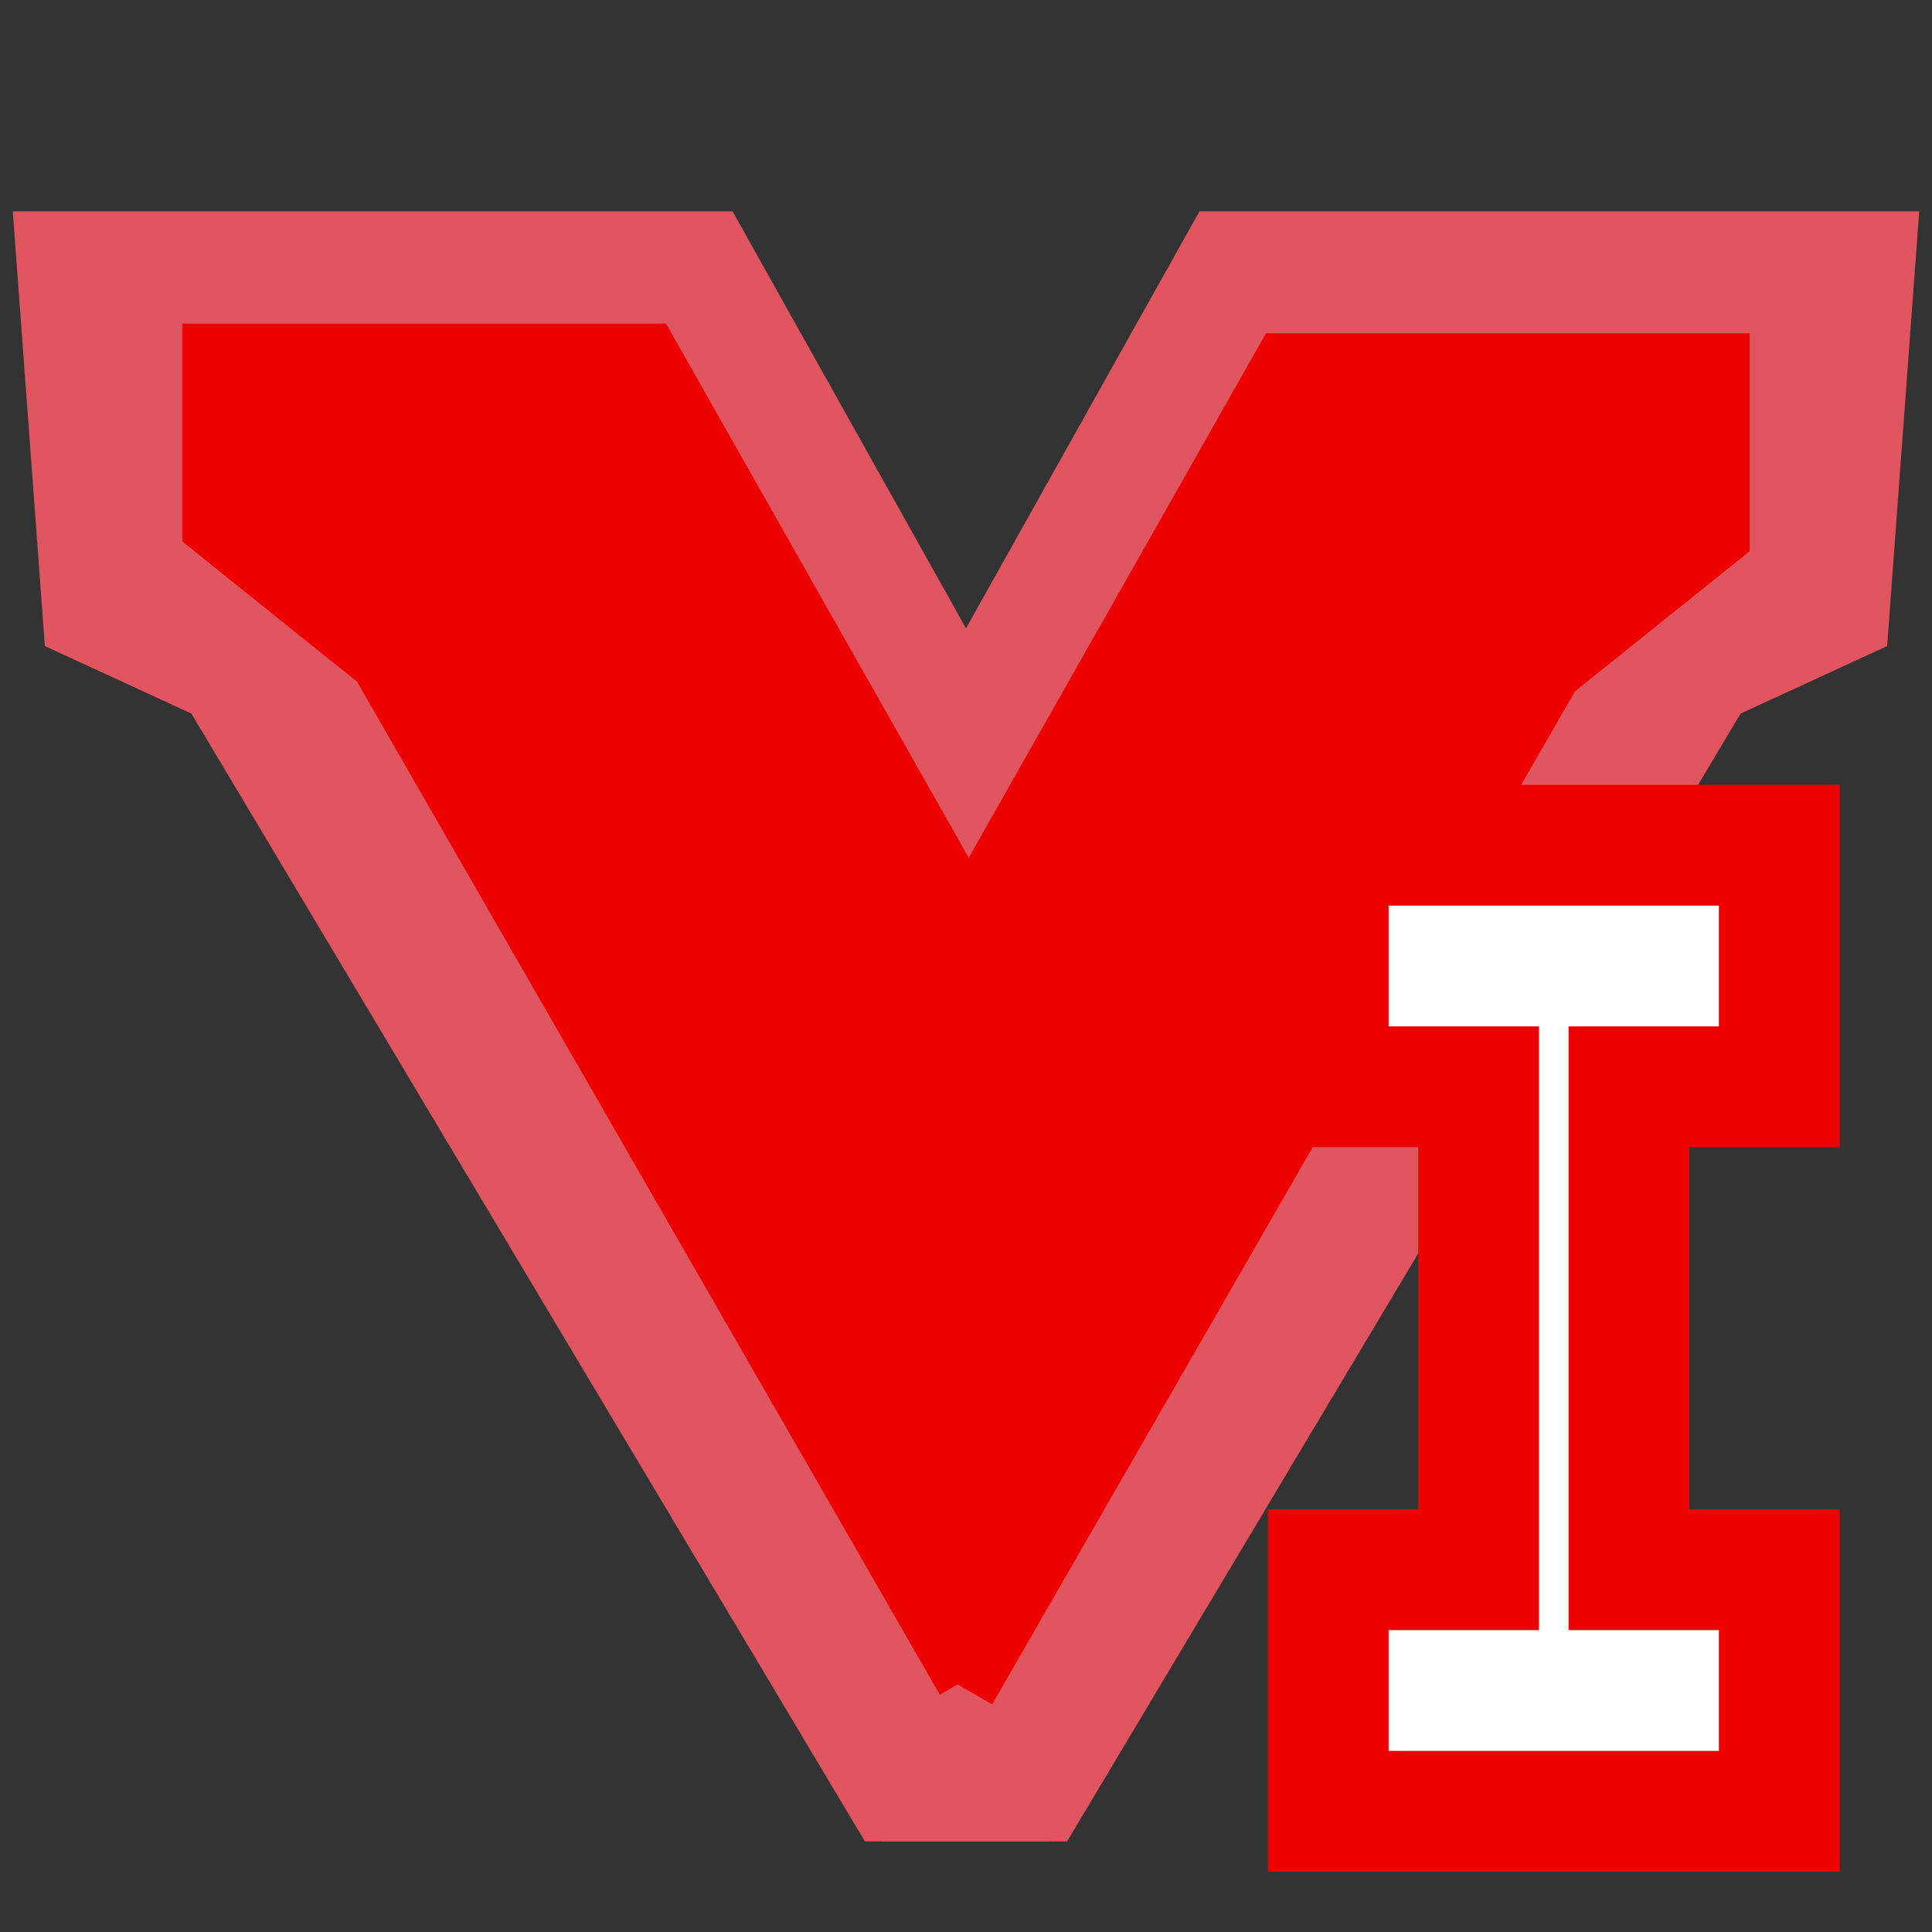 <?xml version="1.0" encoding="UTF-8" standalone="no"?>
<!DOCTYPE svg PUBLIC "-//W3C//DTD SVG 1.1//EN" "http://www.w3.org/Graphics/SVG/1.1/DTD/svg11.dtd">
<svg version="1.1" xmlns="http://www.w3.org/2000/svg" xmlns:xlink="http://www.w3.org/1999/xlink" preserveAspectRatio="xMidYMid meet" viewBox="0 0 32 32" width="32" height="32"><rect x="0" y="0" width="32" height="32" fill="#333333" stroke="none"/><defs><path d="M16 11.43L20.16 4L31.25 4L30.78 10.37L28.48 11.43L17.39 30L14.61 30" id="aql16dalt"></path><path d="M16 11.43L11.84 4L0.75 4L1.22 10.37L3.52 11.43L14.61 30L17.39 30" id="a41Oe9DmTs"></path><path d="M16 15.14L10.74 5.86L3.52 5.86L3.52 8.73L6.3 10.96L16 27.82" id="c7ch7rC7s"></path><path d="M16 15.3L21.26 6.02L28.48 6.02L28.48 8.89L25.7 11.12L16 27.98" id="a1v8ZIYJwU"></path><path d="M22 14L22 18L24.49 18L24.49 26L22 26L22 30L29.47 30L29.47 26L26.98 26L26.98 18L29.47 18L29.47 14L24.49 14L22 14Z" id="a2fWyvGcw"></path><mask id="maskf1WnVBcNQm" x="20" y="12" width="11.47" height="20" maskUnits="userSpaceOnUse"><rect x="20" y="12" width="11.47" height="20" fill="white"></rect><use xlink:href="#a2fWyvGcw" opacity="1" fill="black"></use></mask></defs><g><g><g><use xlink:href="#aql16dalt" opacity="1" fill="#e0555f" fill-opacity="1"></use><g><use xlink:href="#aql16dalt" opacity="1" fill-opacity="0" stroke="#e0555f" stroke-width="1" stroke-opacity="1"></use></g></g><g><use xlink:href="#a41Oe9DmTs" opacity="1" fill="#e0555f" fill-opacity="1"></use><g><use xlink:href="#a41Oe9DmTs" opacity="1" fill-opacity="0" stroke="#e0555f" stroke-width="1" stroke-opacity="1"></use></g></g><g><use xlink:href="#c7ch7rC7s" opacity="1" fill="#ed0202" fill-opacity="1"></use><g><use xlink:href="#c7ch7rC7s" opacity="1" fill-opacity="0" stroke="#ed0202" stroke-width="1" stroke-opacity="1"></use></g></g><g><use xlink:href="#a1v8ZIYJwU" opacity="1" fill="#ed0202" fill-opacity="1"></use><g><use xlink:href="#a1v8ZIYJwU" opacity="1" fill-opacity="0" stroke="#ed0202" stroke-width="1" stroke-opacity="1"></use></g></g><g><use xlink:href="#a2fWyvGcw" opacity="1" fill="#ffffff" fill-opacity="1"></use><g mask="url(#maskf1WnVBcNQm)"><use xlink:href="#a2fWyvGcw" opacity="1" fill-opacity="0" stroke="#ed0202" stroke-width="2" stroke-opacity="1"></use></g></g></g></g></svg>